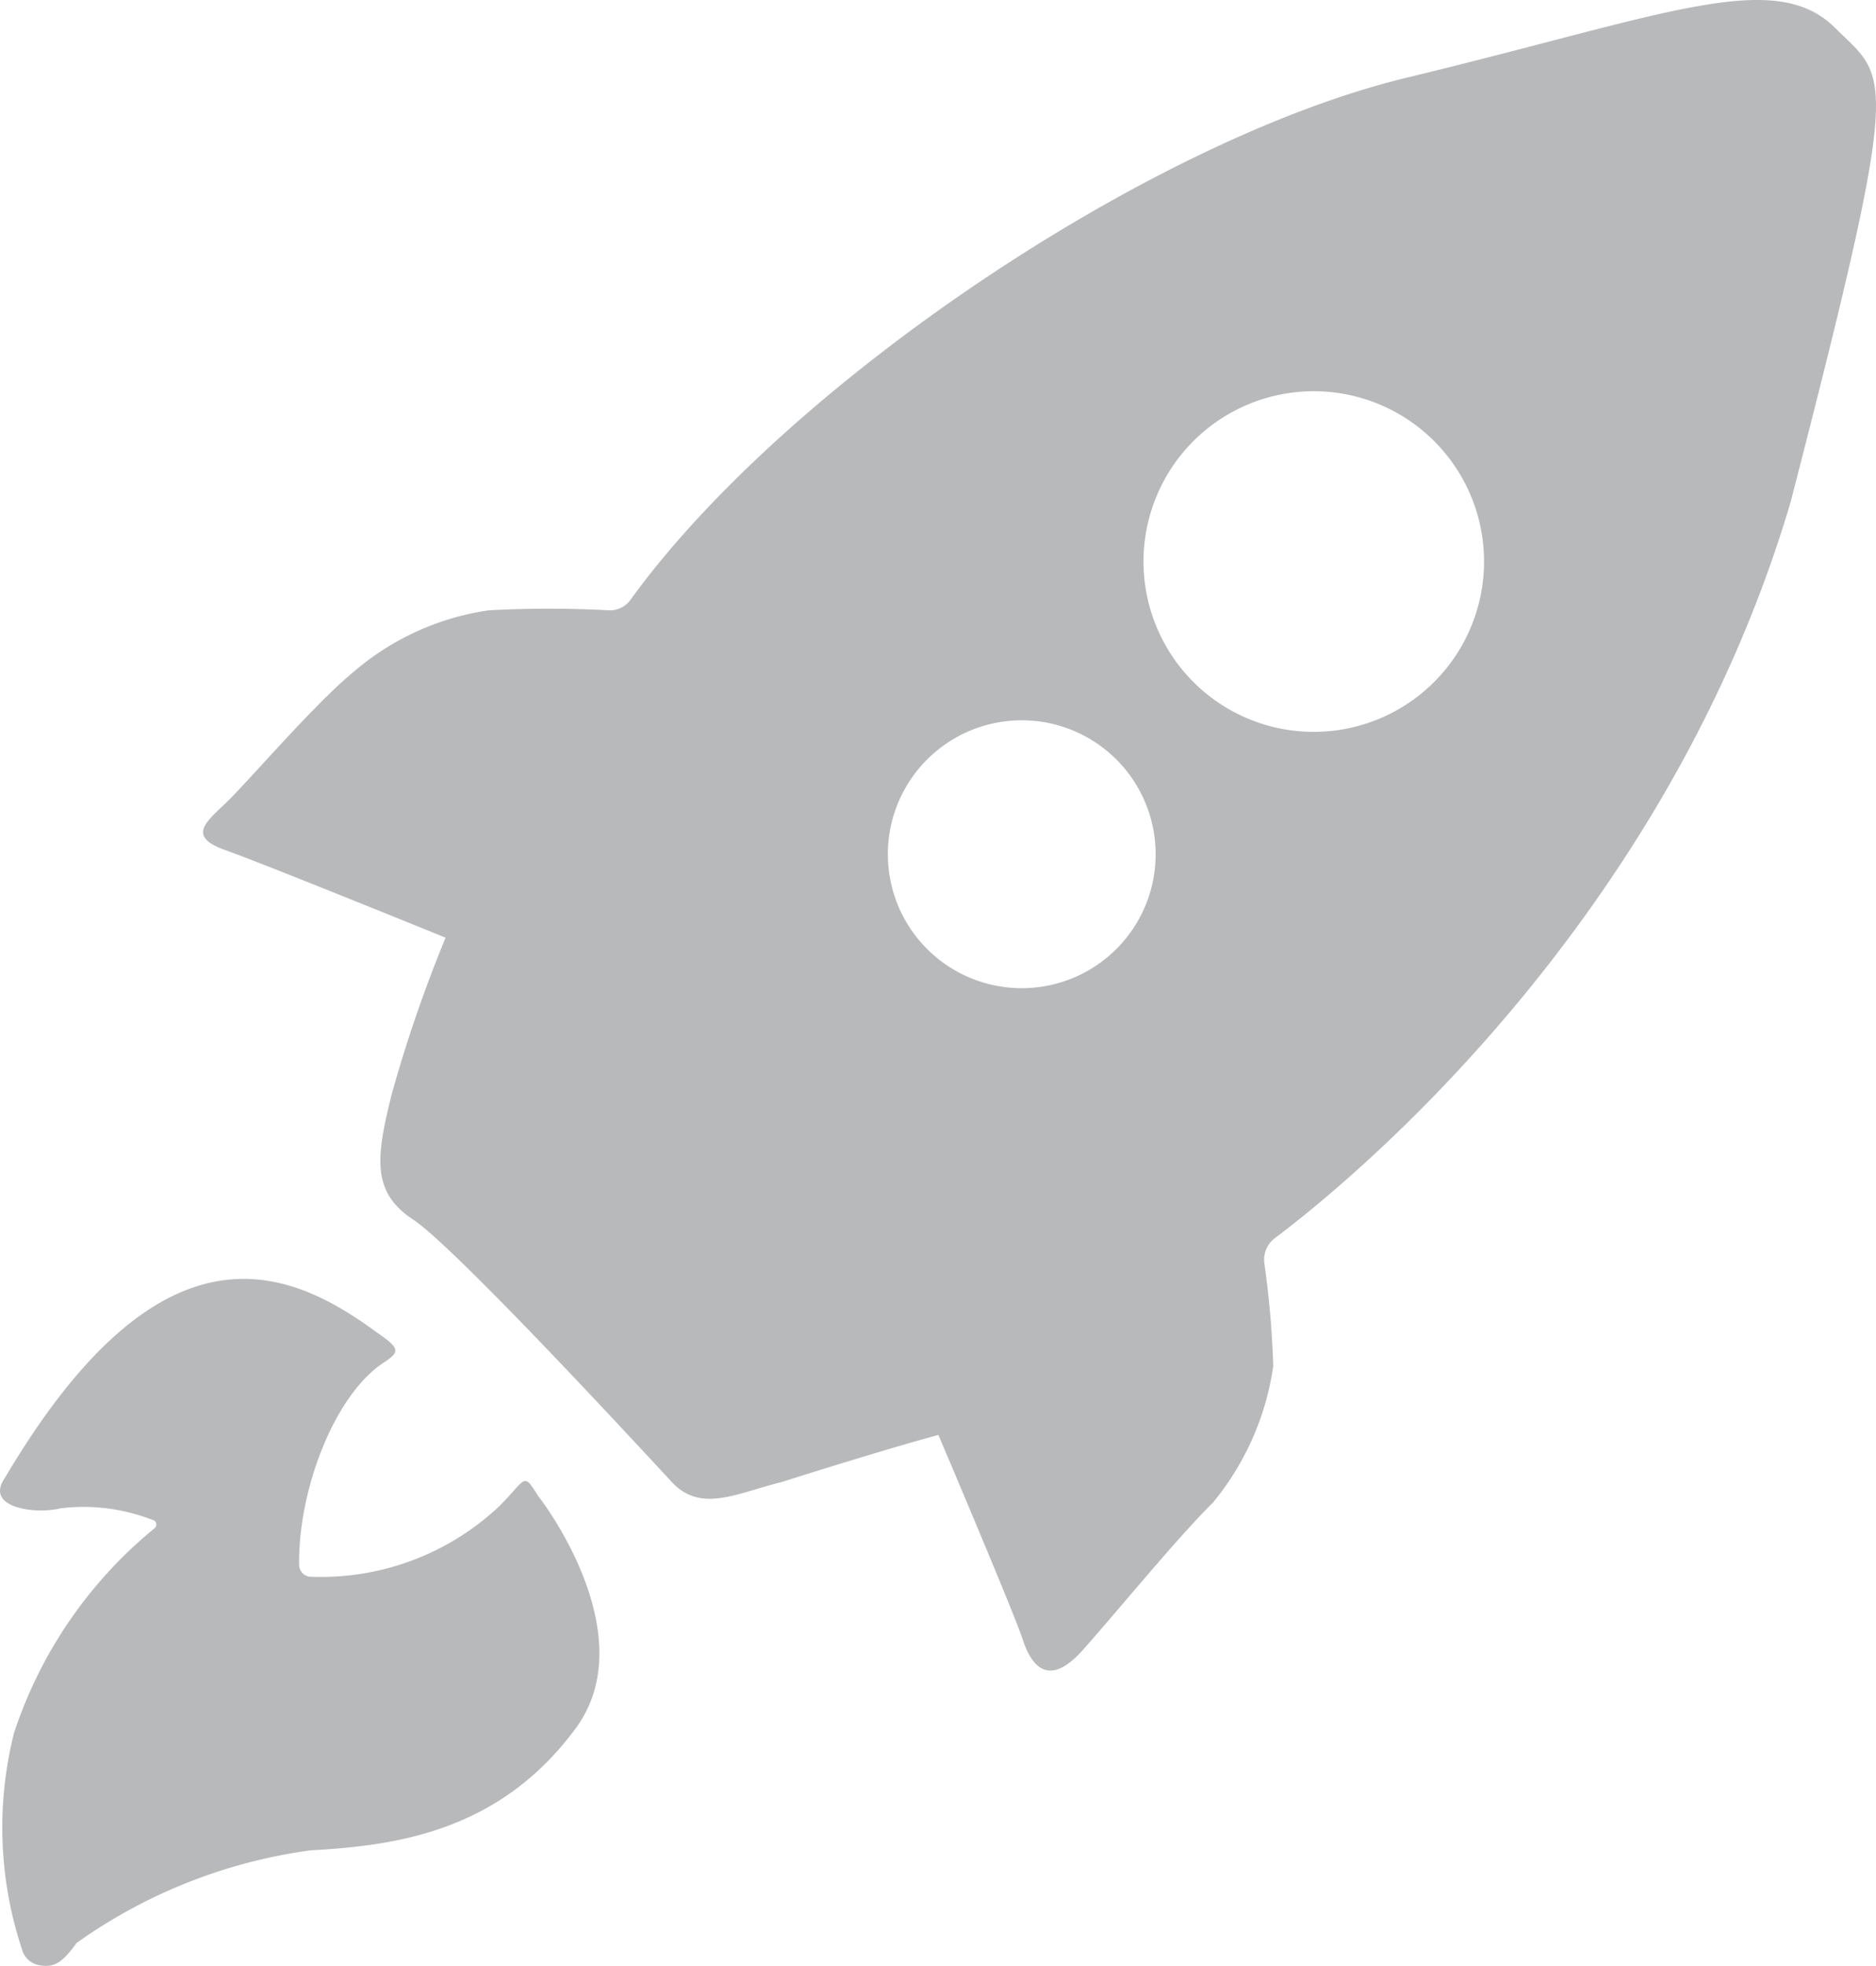 <svg xmlns="http://www.w3.org/2000/svg" width="55.807" height="58.46" viewBox="0 0 55.807 58.46"><defs><style>.a{fill:#b8b9bb;}</style></defs><path class="a" d="M57.911.851C56.1-.981,52.864.451,45.14,2.314c-7.6,1.838-18.418,9.079-23.084,15.525a.751.751,0,0,1-.625.313,32.987,32.987,0,0,0-3.6,0,7.9,7.9,0,0,0-4.065,1.876c-1.132.932-3.127,3.264-3.752,3.858s-1.132,1,0,1.4,6.542,2.6,6.542,2.6a41.517,41.517,0,0,0-1.595,4.627c-.469,1.876-.625,2.932.625,3.752s6.836,6.878,7.7,7.809,1.933.331,3.265,0c3.383-1.069,4.666-1.4,4.666-1.4s2.264,5.327,2.5,6.059.732,1.532,1.8.331,2.8-3.326,3.865-4.377a8.215,8.215,0,0,0,1.795-4.058,27.8,27.8,0,0,0-.263-3.051.806.806,0,0,1,.319-.763c2.045-1.532,11.6-9.241,15.335-21.884C59.925,1.92,59.493,2.414,57.911.851ZM33.7,29.388A3.983,3.983,0,1,1,37.679,25.4,3.983,3.983,0,0,1,33.7,29.388Zm8.687-7.622A5.065,5.065,0,1,1,47.448,16.7a5.065,5.065,0,0,1-5.066,5.065Z" transform="translate(-3.301 -0.002)"/><path class="a" d="M17.115,74.764c-2.272,3.091-5.363,3.5-7.906,3.64a15.617,15.617,0,0,0-6.944,2.749c-.413.549-.645.787-1.2.645a.645.645,0,0,1-.426-.439A11.5,11.5,0,0,1,.4,74.906a13.185,13.185,0,0,1,4.169-6.073.142.142,0,0,0-.058-.258,5.624,5.624,0,0,0-2.736-.342c-.7.181-2.272,0-1.652-.9,4.673-7.906,8.455-6.254,11.068-4.331.678.465.691.568.245.871a2.9,2.9,0,0,0-.271.194C9.79,65.187,8.848,67.852,8.88,69.917a.355.355,0,0,0,.316.349,7.745,7.745,0,0,0,5.641-2.1c.826-.826.691-1.033,1.168-.278C16.012,67.884,19.174,71.944,17.115,74.764Z" transform="translate(0.019 -23.379)"/></svg>